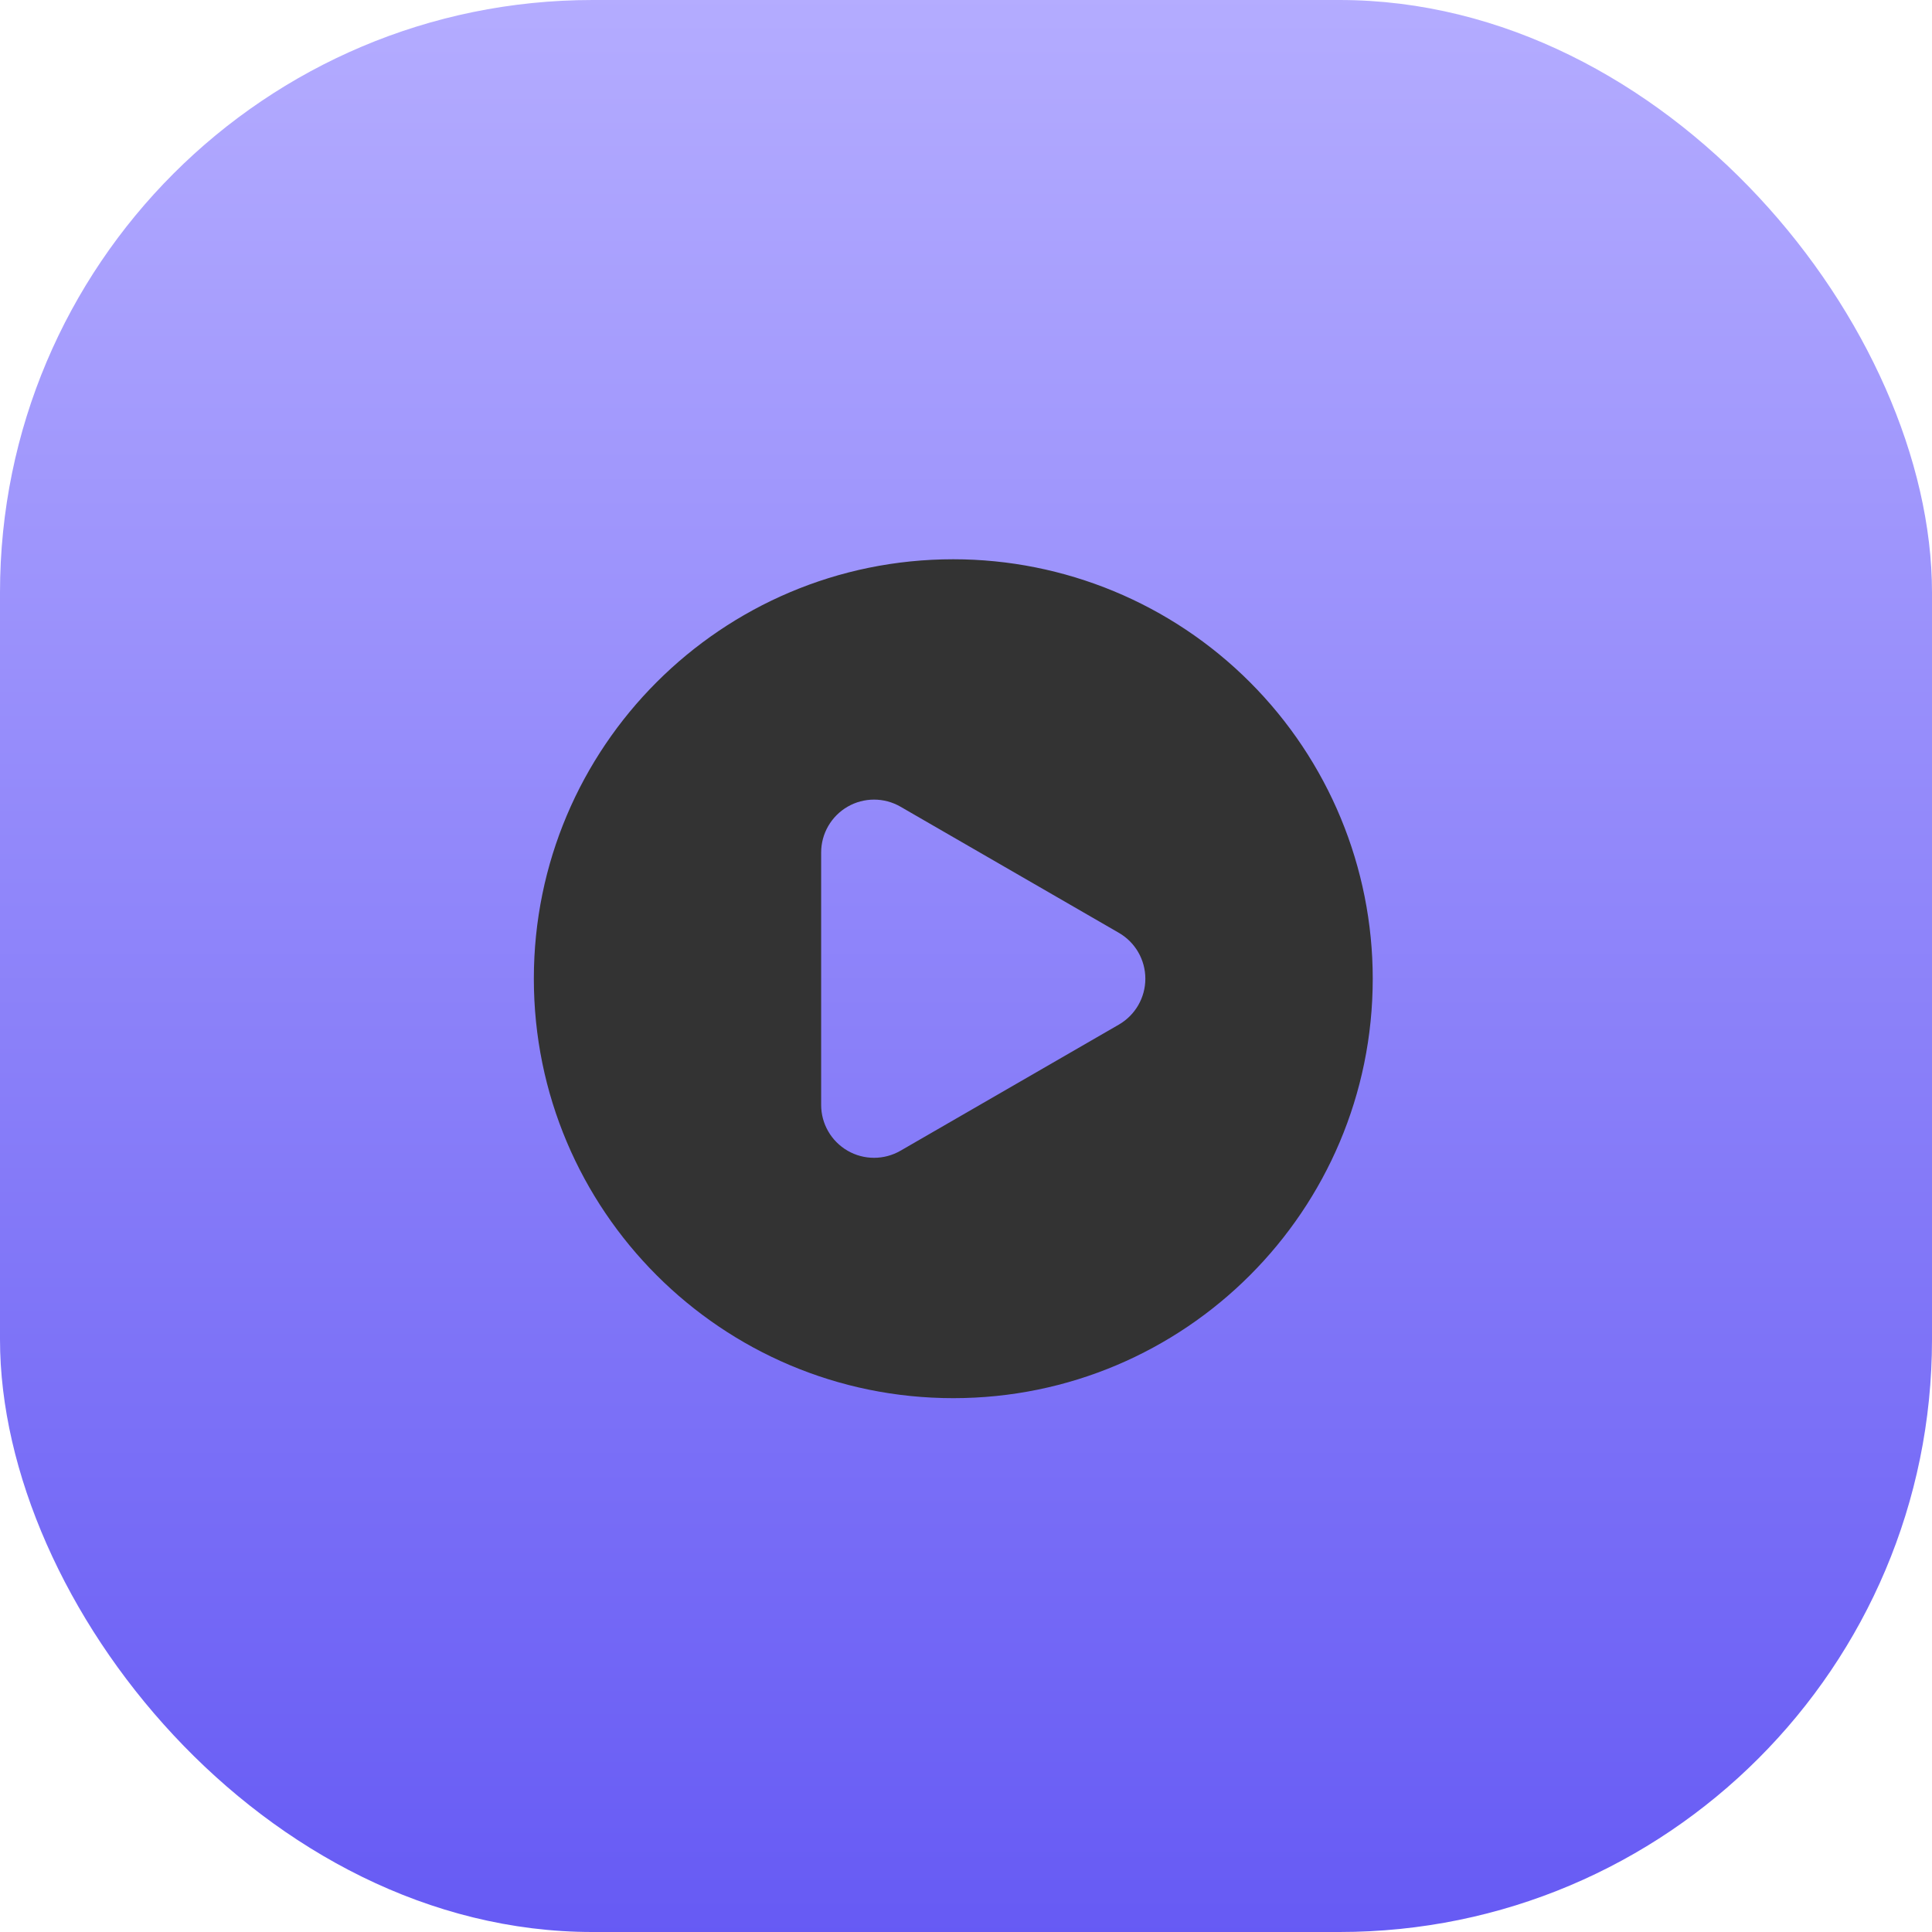 <?xml version="1.0" encoding="UTF-8"?>
<svg width="76px" height="76px" viewBox="0 0 76 76" version="1.1" xmlns="http://www.w3.org/2000/svg" xmlns:xlink="http://www.w3.org/1999/xlink">
    <title>编组</title>
    <defs>
        <linearGradient x1="50%" y1="0%" x2="50%" y2="100%" id="linearGradient-1">
            <stop stop-color="#B4ACFF" offset="0%"></stop>
            <stop stop-color="#665AF4" offset="100%"></stop>
        </linearGradient>
        <filter color-interpolation-filters="auto" id="filter-2">
            <feColorMatrix in="SourceGraphic" type="matrix" values="0 0 0 0 1 0 0 0 0 1 0 0 0 0 1 0 0 0 1 0"></feColorMatrix>
        </filter>
    </defs>
    <g id="页面-1" stroke="none" stroke-width="1" fill="none" fill-rule="evenodd">
        <g id="画板" transform="translate(-136, -512)">
            <g id="编组" transform="translate(136, 512)">
                <g id="编组-6备份" fill="url(#linearGradient-1)">
                    <rect id="矩形备份-2" x="0" y="0" width="76" height="76" rx="23.31"></rect>
                </g>
                <g filter="url(#filter-2)" id="执行">
                    <g transform="translate(21, 22)">
                        <path d="M16.5,0 C7.387,0 0,7.387 0,16.5 C0,25.613 7.387,33 16.5,33 C25.613,33 33,25.613 33,16.5 C33,12.124 31.262,7.927 28.167,4.833 C25.073,1.738 20.876,0 16.5,0 Z M23.017,18.303 L14.426,23.265 C13.782,23.638 12.987,23.639 12.343,23.267 C11.698,22.894 11.301,22.206 11.302,21.462 L11.302,11.538 C11.301,10.794 11.698,10.106 12.343,9.733 C12.987,9.361 13.782,9.362 14.426,9.735 L23.017,14.697 C23.66,15.07 24.055,15.757 24.055,16.5 C24.055,17.243 23.66,17.93 23.017,18.303 L23.017,18.303 Z" id="形状" fill="#333333" fill-rule="nonzero"></path>
                    </g>
                </g>
            </g>
        </g>
    </g>
</svg>